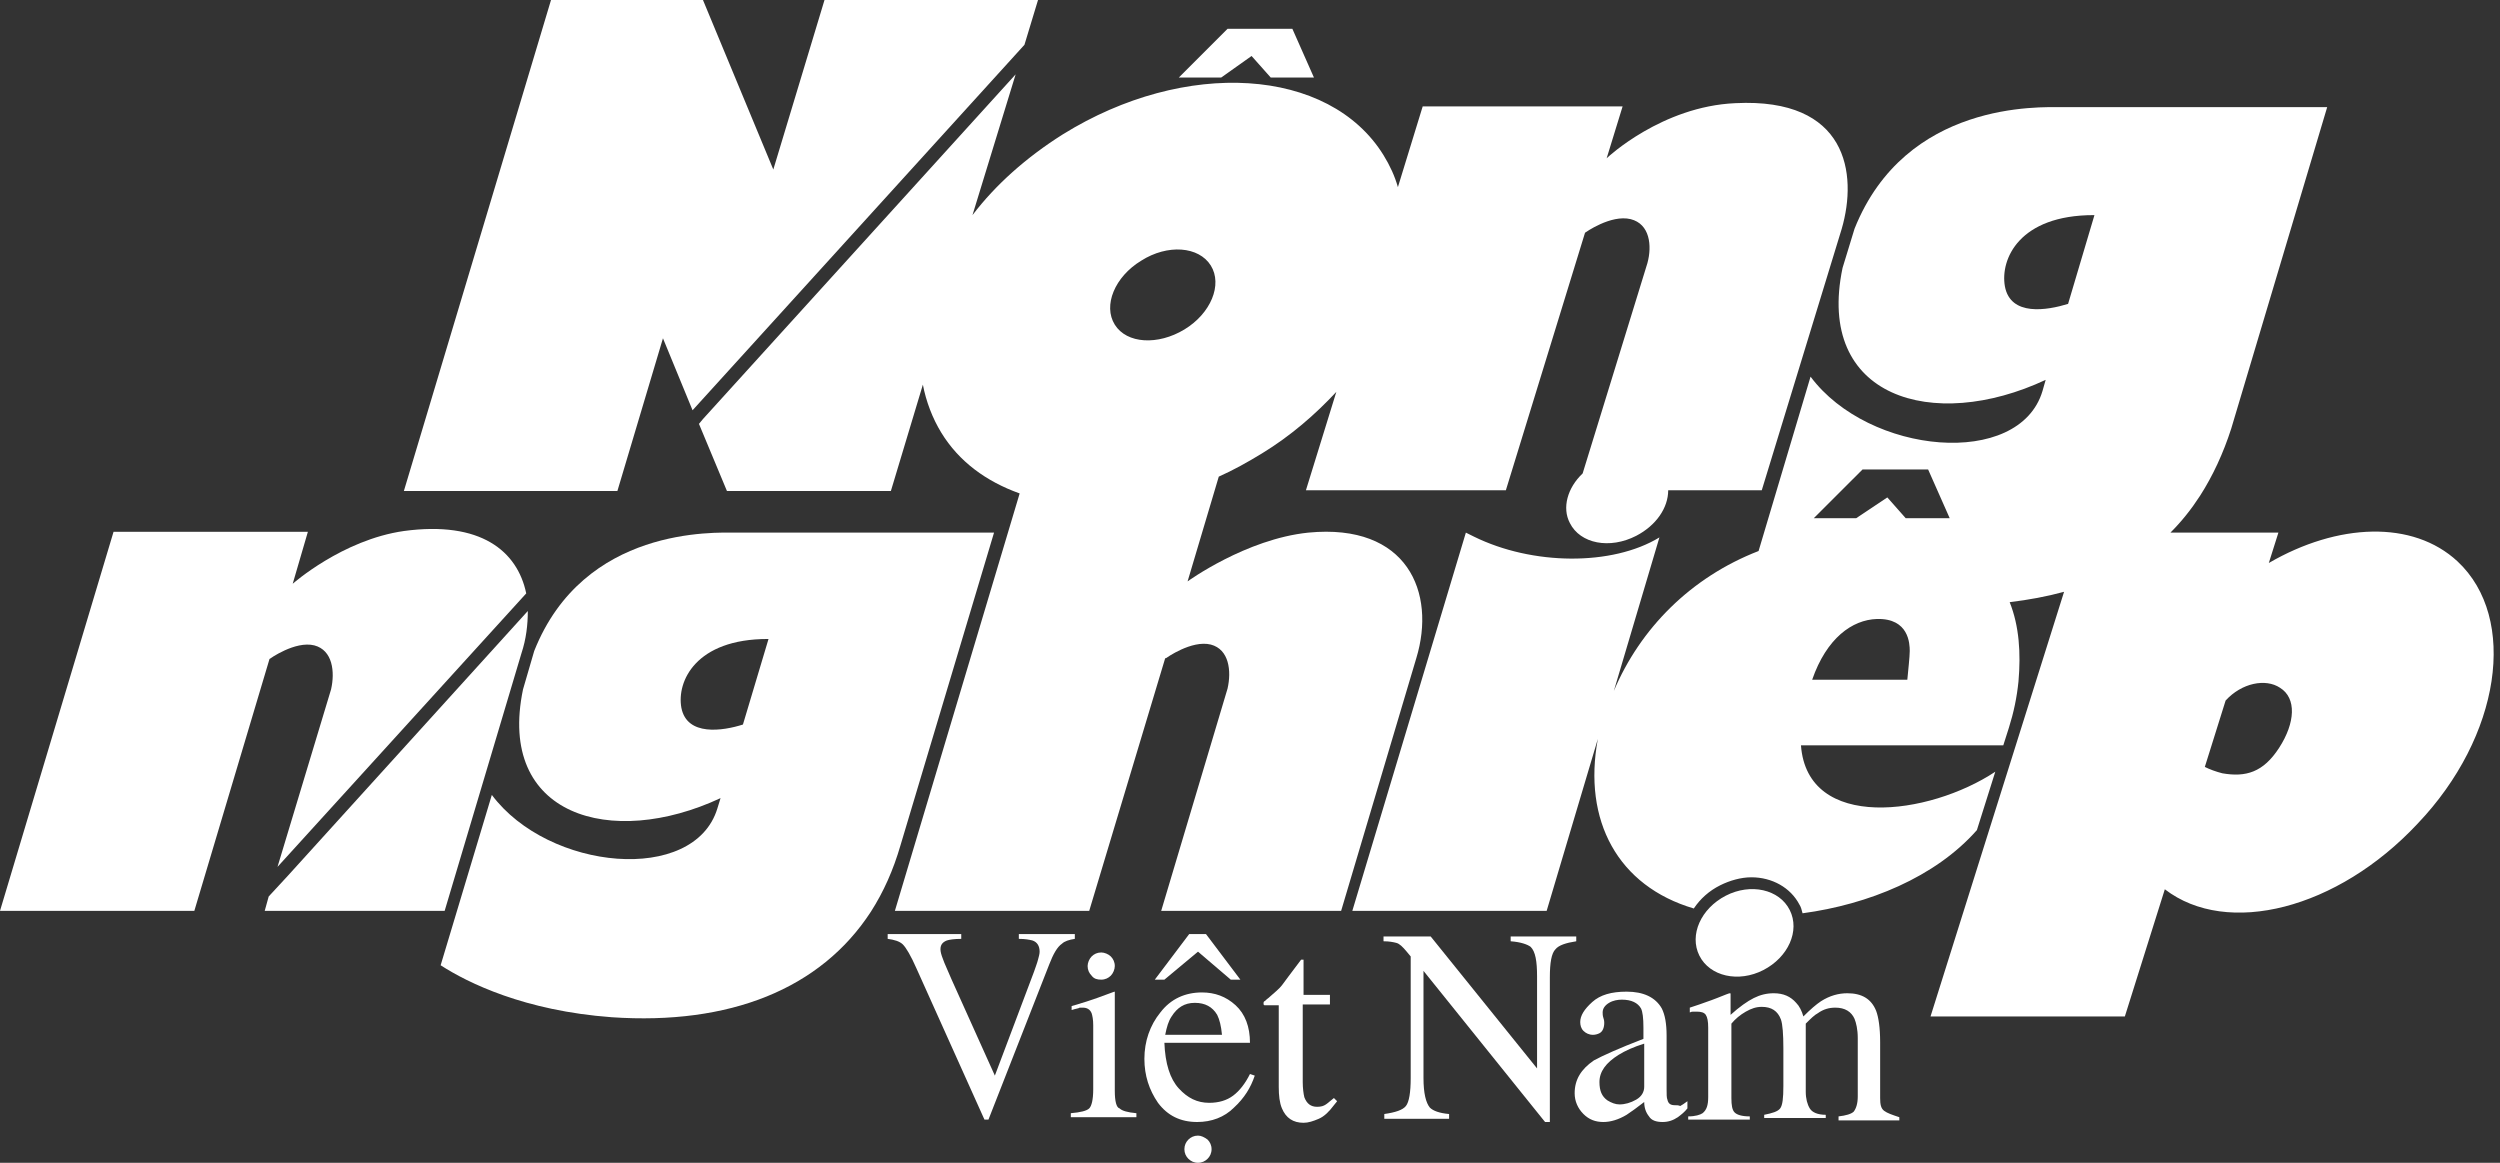 <svg width="86" height="40" viewBox="0 0 86 40" fill="none" xmlns="http://www.w3.org/2000/svg">
<rect x="0" y="0" width="86" height="40" fill="#333333" stroke="none"/>
<g id="Group">
<path id="Vector" d="M9.546 29.821L18.102 20.413C17.799 18.955 16.534 17.909 13.893 18.267C11.774 18.57 10.069 20.082 10.069 20.082L10.591 18.294H3.906L0 31.334H6.685L9.271 22.669C9.271 22.669 10.151 22.036 10.812 22.201C11.444 22.366 11.527 23.109 11.389 23.714L9.546 29.821Z" fill="white"/>
<path id="Vector_2" d="M28.363 0L26.602 5.832L24.182 0H18.955L13.893 16.891H21.238L22.806 11.637L23.824 14.113L35.241 1.541L35.708 0H28.363Z" fill="white"/>
<path id="Vector_3" d="M17.937 22.476C18.102 21.981 18.157 21.485 18.157 21.018L9.904 30.124L9.243 30.839L9.106 31.334H15.296L17.937 22.476Z" fill="white"/>
<path id="Vector_4" d="M45.007 18.322C42.861 18.542 40.853 20 40.853 20L41.926 16.396C42.421 16.176 42.916 15.901 43.411 15.598C44.402 14.993 45.255 14.25 45.97 13.48L44.924 16.864H51.802L54.525 8.006C54.525 8.006 55.406 7.373 56.093 7.538C56.754 7.703 56.836 8.446 56.671 9.051L54.443 16.286C53.92 16.781 53.728 17.469 54.003 17.992C54.36 18.707 55.378 18.9 56.286 18.432C56.974 18.074 57.386 17.469 57.386 16.864H60.605L63.356 7.868C63.907 5.97 63.549 3.356 59.697 3.549C57.166 3.659 55.296 5.42 55.296 5.42L55.268 5.447L55.818 3.659H48.941L48.088 6.437C47.978 6.052 47.813 5.695 47.593 5.337C45.722 2.311 40.77 2.008 36.561 4.622C35.296 5.42 34.25 6.355 33.453 7.4L34.938 2.558L24.182 14.415L24.044 14.581L25.007 16.891H30.646L31.747 13.232C31.857 13.81 32.077 14.388 32.38 14.883C32.985 15.873 33.92 16.561 35.076 16.974L30.784 31.334H37.469L40.083 22.641H40.11C40.11 22.641 40.99 22.008 41.651 22.173C42.283 22.338 42.366 23.081 42.228 23.686L39.945 31.334H46.135L48.721 22.641C49.408 20.385 48.418 17.992 45.007 18.322ZM38.349 11.169C37.937 10.509 38.349 9.519 39.257 8.968C40.165 8.391 41.238 8.473 41.651 9.133C42.063 9.794 41.651 10.784 40.743 11.334C39.835 11.884 38.762 11.829 38.349 11.169Z" fill="white"/>
<path id="Vector_5" d="M30.977 29.078L34.195 18.322H27.51H25.309C24.594 18.322 20.082 18.102 18.377 22.393L17.992 23.714C17.084 28.061 21.018 29.216 24.787 27.455L24.677 27.813C23.879 30.426 18.872 29.959 16.919 27.345L15.158 33.205C16.093 33.81 18.047 34.773 21.045 34.993C25.089 35.268 28.226 34.03 29.959 31.362C30.399 30.674 30.729 29.931 30.977 29.078ZM25.557 24.924C24.869 25.144 23.631 25.337 23.439 24.347C23.274 23.439 23.934 21.981 26.41 21.981H26.437L25.557 24.924Z" fill="white"/>
<path id="Vector_6" d="M84.539 19.312C82.999 17.882 80.413 17.992 78.047 19.367L78.377 18.322H74.663C75.048 17.937 75.378 17.524 75.681 17.056C76.121 16.369 76.479 15.598 76.754 14.745L80.055 3.686H73.177H70.922C70.179 3.686 65.557 3.466 63.796 7.868L63.384 9.216C62.448 13.673 66.492 14.883 70.371 13.067L70.261 13.453C69.464 16.121 64.292 15.653 62.283 12.957L60.495 18.955C58.157 19.863 56.424 21.623 55.516 23.769L57.084 18.487C55.461 19.477 52.71 19.45 50.702 18.459L50.426 18.322L46.52 31.334H53.205L54.966 25.419C54.443 28.226 55.653 30.481 58.267 31.252C58.487 30.922 58.79 30.646 59.175 30.454C59.505 30.289 59.89 30.179 60.248 30.179C60.963 30.179 61.596 30.537 61.898 31.114C61.953 31.197 61.981 31.307 62.008 31.417C64.264 31.114 66.575 30.179 68.005 28.556L68.638 26.547C66.355 28.061 62.173 28.611 61.953 25.64H68.913L69.106 25.034C69.271 24.512 69.381 23.989 69.436 23.439C69.519 22.476 69.464 21.541 69.133 20.715C69.794 20.633 70.399 20.523 71.004 20.358L66.41 34.966H73.095L74.47 30.591C76.616 32.242 80.413 31.279 83.164 28.336C86.025 25.337 86.63 21.265 84.539 19.312ZM65.612 23.384H62.338C62.834 21.953 63.714 21.32 64.567 21.293C65.667 21.265 65.695 22.146 65.695 22.393C65.695 22.586 65.64 23.081 65.612 23.384ZM65.557 17.827L64.924 17.111L63.852 17.827H62.393L64.072 16.149H66.327L67.07 17.827H65.557ZM71.142 10.454C70.426 10.674 69.161 10.894 68.968 9.849C68.803 8.913 69.464 7.4 72.022 7.4H72.049L71.142 10.454ZM78.404 25.722C77.854 26.575 77.249 26.74 76.451 26.602C76.231 26.547 76.011 26.465 75.846 26.382L76.561 24.099C77.111 23.494 77.937 23.329 78.432 23.659C79.01 24.017 78.955 24.869 78.404 25.722Z" fill="white"/>
<path id="Vector_7" d="M59.367 30.812C58.514 31.252 58.102 32.16 58.459 32.875C58.817 33.59 59.807 33.81 60.66 33.37C61.513 32.93 61.926 32.022 61.568 31.307C61.211 30.591 60.22 30.371 59.367 30.812Z" fill="white"/>
<path id="Vector_8" d="M43.054 1.926L43.714 2.668H45.2L44.457 0.99H42.228L40.55 2.668H42.008L43.054 1.926Z" fill="white"/>
<path id="Vector_9" d="M37.882 33.7C38.019 33.7 38.129 33.645 38.212 33.563C38.294 33.48 38.349 33.343 38.349 33.232C38.349 33.095 38.294 32.985 38.212 32.902C38.129 32.82 37.992 32.765 37.882 32.765C37.744 32.765 37.634 32.82 37.552 32.902C37.469 32.985 37.414 33.122 37.414 33.232C37.414 33.37 37.469 33.48 37.552 33.563C37.634 33.673 37.744 33.7 37.882 33.7Z" fill="white"/>
<path id="Vector_10" d="M41.211 32.737L42.338 33.7H42.669L41.486 32.132H40.908L39.725 33.7H40.055L41.211 32.737Z" fill="white"/>
<path id="Vector_11" d="M37.001 32.132H35.048V32.297C35.268 32.297 35.406 32.325 35.516 32.352C35.681 32.407 35.763 32.545 35.763 32.737C35.763 32.82 35.736 32.902 35.708 33.012C35.681 33.123 35.626 33.26 35.571 33.425L34.223 37.001L32.737 33.7C32.6 33.37 32.49 33.15 32.435 32.985C32.38 32.847 32.352 32.737 32.352 32.655C32.352 32.49 32.435 32.407 32.572 32.352C32.655 32.325 32.82 32.297 33.067 32.297V32.132H30.536V32.297C30.756 32.325 30.949 32.38 31.059 32.49C31.169 32.6 31.334 32.875 31.527 33.315L33.865 38.514H34.003L36.093 33.178C36.231 32.82 36.369 32.572 36.534 32.462C36.616 32.38 36.781 32.325 36.974 32.297V32.132H37.001Z" fill="white"/>
<path id="Vector_12" d="M38.349 37.524V34.195C38.349 34.168 38.349 34.14 38.349 34.113C38.322 34.113 38.267 34.14 38.184 34.168C37.964 34.25 37.607 34.388 37.056 34.553L36.864 34.608V34.745C37.029 34.691 37.111 34.691 37.139 34.663C37.166 34.663 37.194 34.663 37.249 34.663C37.386 34.663 37.497 34.718 37.552 34.856C37.579 34.938 37.607 35.076 37.607 35.268V37.469C37.607 37.827 37.552 38.047 37.469 38.129C37.386 38.212 37.166 38.267 36.836 38.294V38.432H39.092V38.294C38.789 38.267 38.597 38.212 38.514 38.129C38.404 38.102 38.349 37.882 38.349 37.524Z" fill="white"/>
<path id="Vector_13" d="M42.421 37.689C42.201 37.854 41.926 37.937 41.596 37.937C41.183 37.937 40.853 37.772 40.55 37.441C40.248 37.111 40.083 36.589 40.055 35.873H42.999C42.999 35.323 42.834 34.883 42.504 34.58C42.173 34.278 41.788 34.14 41.348 34.14C40.77 34.14 40.275 34.36 39.917 34.828C39.56 35.268 39.367 35.818 39.367 36.424C39.367 37.001 39.532 37.496 39.835 37.937C40.165 38.377 40.605 38.597 41.183 38.597C41.678 38.597 42.118 38.432 42.448 38.102C42.806 37.772 43.026 37.414 43.164 37.001L42.999 36.946C42.834 37.276 42.641 37.524 42.421 37.689ZM40.303 34.966C40.495 34.663 40.743 34.498 41.1 34.498C41.458 34.498 41.706 34.635 41.871 34.91C41.953 35.076 42.008 35.296 42.036 35.598H40.083C40.138 35.323 40.193 35.131 40.303 34.966Z" fill="white"/>
<path id="Vector_14" d="M41.211 39.065C41.073 39.065 40.963 39.12 40.88 39.202C40.798 39.285 40.743 39.395 40.743 39.532C40.743 39.67 40.798 39.78 40.88 39.862C40.963 39.945 41.073 40 41.211 40C41.348 40 41.458 39.945 41.541 39.862C41.623 39.78 41.678 39.67 41.678 39.532C41.678 39.395 41.623 39.285 41.541 39.202C41.431 39.12 41.321 39.065 41.211 39.065Z" fill="white"/>
<path id="Vector_15" d="M45.612 37.992C45.53 38.047 45.447 38.074 45.309 38.074C45.089 38.074 44.952 37.964 44.869 37.744C44.842 37.634 44.814 37.441 44.814 37.221V34.553H45.75V34.223H44.842V33.095C44.842 33.067 44.842 33.04 44.842 33.012C44.842 33.012 44.814 33.012 44.759 33.012C44.402 33.48 44.182 33.783 44.099 33.893C44.017 34.003 43.852 34.14 43.631 34.333C43.549 34.388 43.521 34.443 43.494 34.443C43.466 34.47 43.466 34.47 43.466 34.525C43.466 34.553 43.466 34.553 43.466 34.553L43.494 34.58H43.989V37.386C43.989 37.689 44.017 37.937 44.099 38.129C44.237 38.459 44.484 38.624 44.842 38.624C45.007 38.624 45.172 38.569 45.364 38.487C45.557 38.404 45.722 38.239 45.887 38.019L45.997 37.882L45.887 37.772C45.777 37.854 45.695 37.937 45.612 37.992Z" fill="white"/>
<path id="Vector_16" d="M54.195 32.215H51.967V32.38C52.325 32.407 52.545 32.49 52.655 32.572C52.82 32.737 52.875 33.067 52.875 33.59V36.754L49.216 32.215H47.593V32.38C47.785 32.38 47.923 32.407 48.033 32.435C48.143 32.462 48.253 32.572 48.391 32.737L48.528 32.902V37.084C48.528 37.579 48.473 37.909 48.363 38.047C48.253 38.184 48.005 38.267 47.62 38.322V38.487H49.849V38.322C49.519 38.294 49.298 38.212 49.188 38.102C49.051 37.937 48.968 37.607 48.968 37.084V33.398L53.15 38.597H53.315V33.618C53.315 33.122 53.37 32.792 53.508 32.655C53.618 32.517 53.865 32.435 54.223 32.38V32.215H54.195Z" fill="white"/>
<path id="Vector_17" d="M57.607 38.019C57.469 38.019 57.386 37.964 57.359 37.827C57.331 37.772 57.331 37.634 57.331 37.469V35.626C57.331 35.213 57.276 34.911 57.166 34.691C56.946 34.305 56.534 34.113 55.956 34.113C55.433 34.113 55.048 34.223 54.773 34.47C54.498 34.718 54.36 34.938 54.36 35.158C54.36 35.268 54.388 35.378 54.47 35.461C54.553 35.543 54.663 35.598 54.801 35.598C54.883 35.598 54.966 35.571 55.021 35.543C55.131 35.488 55.186 35.351 55.186 35.186C55.186 35.158 55.186 35.103 55.158 35.021C55.131 34.938 55.131 34.883 55.131 34.828C55.131 34.691 55.213 34.581 55.351 34.498C55.488 34.415 55.653 34.388 55.791 34.388C56.121 34.388 56.341 34.498 56.451 34.691C56.506 34.801 56.534 35.021 56.534 35.351V35.736C55.681 36.066 55.131 36.314 54.828 36.479C54.388 36.781 54.168 37.139 54.168 37.607C54.168 37.882 54.278 38.129 54.47 38.322C54.663 38.514 54.883 38.597 55.158 38.597C55.406 38.597 55.681 38.514 55.956 38.349C56.121 38.239 56.314 38.102 56.561 37.909C56.561 38.102 56.616 38.267 56.726 38.404C56.809 38.542 56.974 38.597 57.194 38.597C57.386 38.597 57.552 38.542 57.717 38.432C57.827 38.349 57.937 38.267 58.047 38.129V37.882C57.937 37.964 57.854 38.019 57.799 38.047C57.744 38.019 57.689 38.019 57.607 38.019ZM56.561 37.386C56.561 37.552 56.479 37.717 56.286 37.827C56.093 37.937 55.901 37.992 55.708 37.992C55.571 37.992 55.433 37.937 55.296 37.854C55.103 37.717 55.021 37.524 55.021 37.221C55.021 36.864 55.241 36.561 55.681 36.286C55.901 36.149 56.204 36.011 56.561 35.901V37.386Z" fill="white"/>
<path id="Vector_18" d="M64.814 38.212C64.704 38.129 64.677 37.992 64.677 37.772V35.846C64.677 35.351 64.622 34.993 64.539 34.773C64.374 34.36 64.044 34.168 63.549 34.168C63.246 34.168 62.944 34.25 62.641 34.443C62.476 34.553 62.283 34.718 62.036 34.966C61.981 34.773 61.898 34.608 61.788 34.498C61.596 34.278 61.348 34.168 61.018 34.168C60.77 34.168 60.55 34.223 60.33 34.333C60.11 34.443 59.835 34.636 59.532 34.911V34.278C59.532 34.223 59.532 34.195 59.532 34.195C59.532 34.168 59.532 34.168 59.505 34.168C59.477 34.168 59.34 34.223 59.065 34.333C58.789 34.443 58.597 34.498 58.459 34.553L58.129 34.663V34.828C58.184 34.801 58.212 34.801 58.239 34.801C58.267 34.801 58.322 34.801 58.377 34.801C58.514 34.801 58.624 34.828 58.679 34.911C58.734 34.993 58.762 35.131 58.762 35.351V37.744C58.762 38.019 58.707 38.184 58.569 38.294C58.487 38.349 58.322 38.404 58.074 38.404V38.514H60.193V38.404C59.917 38.404 59.752 38.349 59.67 38.267C59.587 38.184 59.56 38.019 59.56 37.772V35.213C59.697 35.048 59.862 34.911 60.055 34.801C60.248 34.691 60.413 34.636 60.605 34.636C60.935 34.636 61.155 34.773 61.266 35.076C61.321 35.241 61.348 35.571 61.348 36.066V37.359C61.348 37.772 61.321 38.019 61.238 38.129C61.155 38.239 60.963 38.294 60.688 38.349V38.459H62.806V38.349C62.531 38.349 62.338 38.267 62.256 38.129C62.173 37.992 62.118 37.799 62.118 37.552V35.213C62.283 35.048 62.421 34.911 62.531 34.856C62.724 34.718 62.916 34.663 63.136 34.663C63.466 34.663 63.686 34.801 63.796 35.048C63.851 35.186 63.907 35.406 63.907 35.708V37.717C63.907 37.964 63.851 38.129 63.769 38.239C63.686 38.322 63.494 38.377 63.246 38.404V38.542H65.337V38.432C65.089 38.349 64.924 38.294 64.814 38.212Z" fill="white"/>
</g>
</svg>
